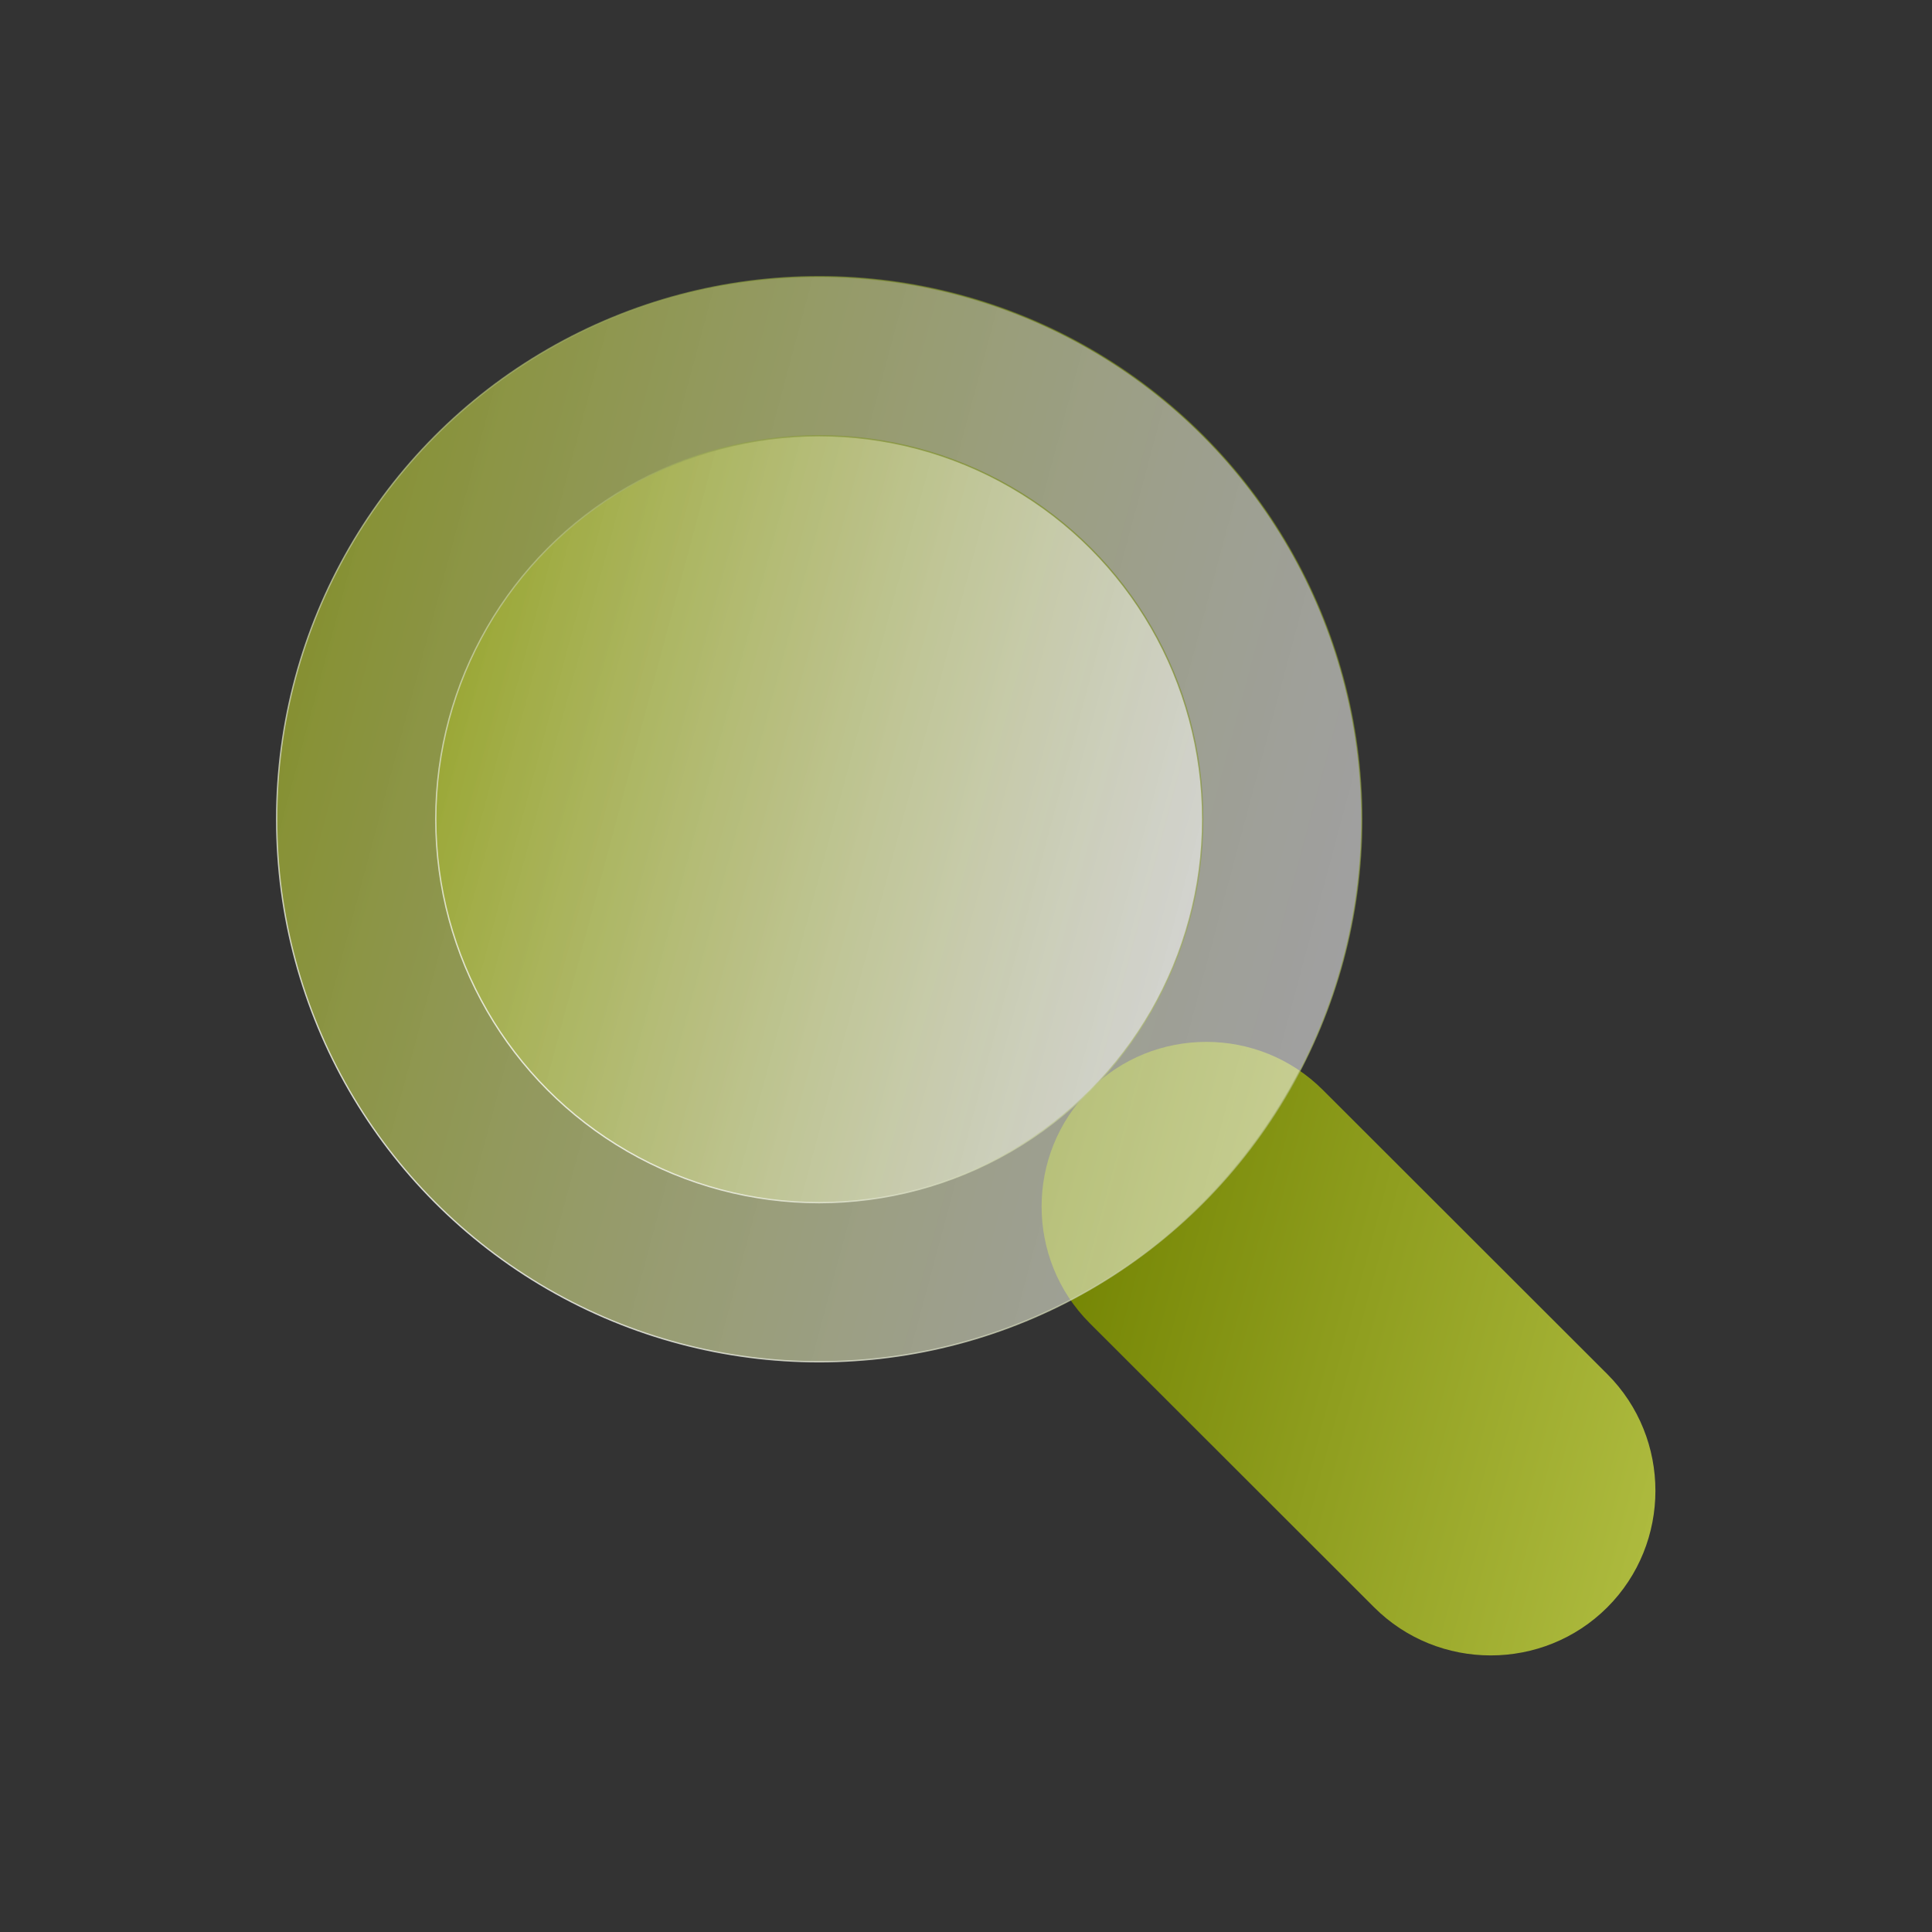 <?xml version="1.0" encoding="utf-8"?>
<!-- Generator: Adobe Illustrator 25.0.1, SVG Export Plug-In . SVG Version: 6.00 Build 0)  -->
<svg version="1.1" id="Layer_1" xmlns="http://www.w3.org/2000/svg" xmlns:xlink="http://www.w3.org/1999/xlink" x="0px" y="0px"
	 viewBox="0 0 720 720" style="enable-background:new 0 0 720 720;" xml:space="preserve">
<rect x="0" y="0" width="720" height="720" fill="#333333" stroke="none"/>
<style type="text/css">
	.st0{fill:url(#SVGID_1_);}
	.st1{opacity:0.76;fill:url(#SVGID_2_);stroke:url(#SVGID_3_);stroke-width:0.5;stroke-miterlimit:10;}
	.st2{opacity:0.76;fill:url(#SVGID_4_);stroke:url(#SVGID_5_);stroke-width:0.5;stroke-miterlimit:10;}
</style>
<g>
	
		<linearGradient id="SVGID_1_" gradientUnits="userSpaceOnUse" x1="995.073" y1="-642.956" x2="868.779" y2="-861.703" gradientTransform="matrix(0.707 -0.707 0.707 0.707 375.567 1693.51)">
		<stop  offset="0" style="stop-color:#ADBA3E"/>
		<stop  offset="1" style="stop-color:#718200"/>
	</linearGradient>
	<path class="st0" d="M599,599c-23.9,23.9-63,23.9-86.9,0L406.1,493.1c-23.9-23.9-23.9-63,0-86.9c23.9-23.9,63-23.9,86.9,0
		L599,512.1C622.9,536,622.9,575.1,599,599z"/>
	
		<linearGradient id="SVGID_2_" gradientUnits="userSpaceOnUse" x1="1033.053" y1="-856.151" x2="830.8" y2="-1206.464" gradientTransform="matrix(0.707 -0.707 0.707 0.707 375.567 1693.51)">
		<stop  offset="3.534978e-03" style="stop-color:#FFFFFF;stop-opacity:0.7"/>
		<stop  offset="1" style="stop-color:#A0AE32"/>
	</linearGradient>
	
		<linearGradient id="SVGID_3_" gradientUnits="userSpaceOnUse" x1="729.457" y1="-1031.307" x2="1134.396" y2="-1031.307" gradientTransform="matrix(0.707 -0.707 0.707 0.707 375.567 1693.51)">
		<stop  offset="0" style="stop-color:#FFFFFF"/>
		<stop  offset="1" style="stop-color:#718416;stop-opacity:0.8"/>
	</linearGradient>
	<circle class="st1" cx="305.3" cy="305.3" r="202.2"/>
	
		<linearGradient id="SVGID_4_" gradientUnits="userSpaceOnUse" x1="1003.369" y1="-907.565" x2="860.484" y2="-1155.049" gradientTransform="matrix(0.707 -0.707 0.707 0.707 375.567 1693.51)">
		<stop  offset="3.534978e-03" style="stop-color:#FFFFFF;stop-opacity:0.7"/>
		<stop  offset="1" style="stop-color:#A0AE32"/>
	</linearGradient>
	
		<linearGradient id="SVGID_5_" gradientUnits="userSpaceOnUse" x1="788.815" y1="-1031.307" x2="1075.038" y2="-1031.307" gradientTransform="matrix(0.707 -0.707 0.707 0.707 375.567 1693.51)">
		<stop  offset="0" style="stop-color:#FFFFFF"/>
		<stop  offset="1" style="stop-color:#718416;stop-opacity:0.8"/>
	</linearGradient>
	<circle class="st2" cx="305.3" cy="305.3" r="142.9"/>
</g>
</svg>
